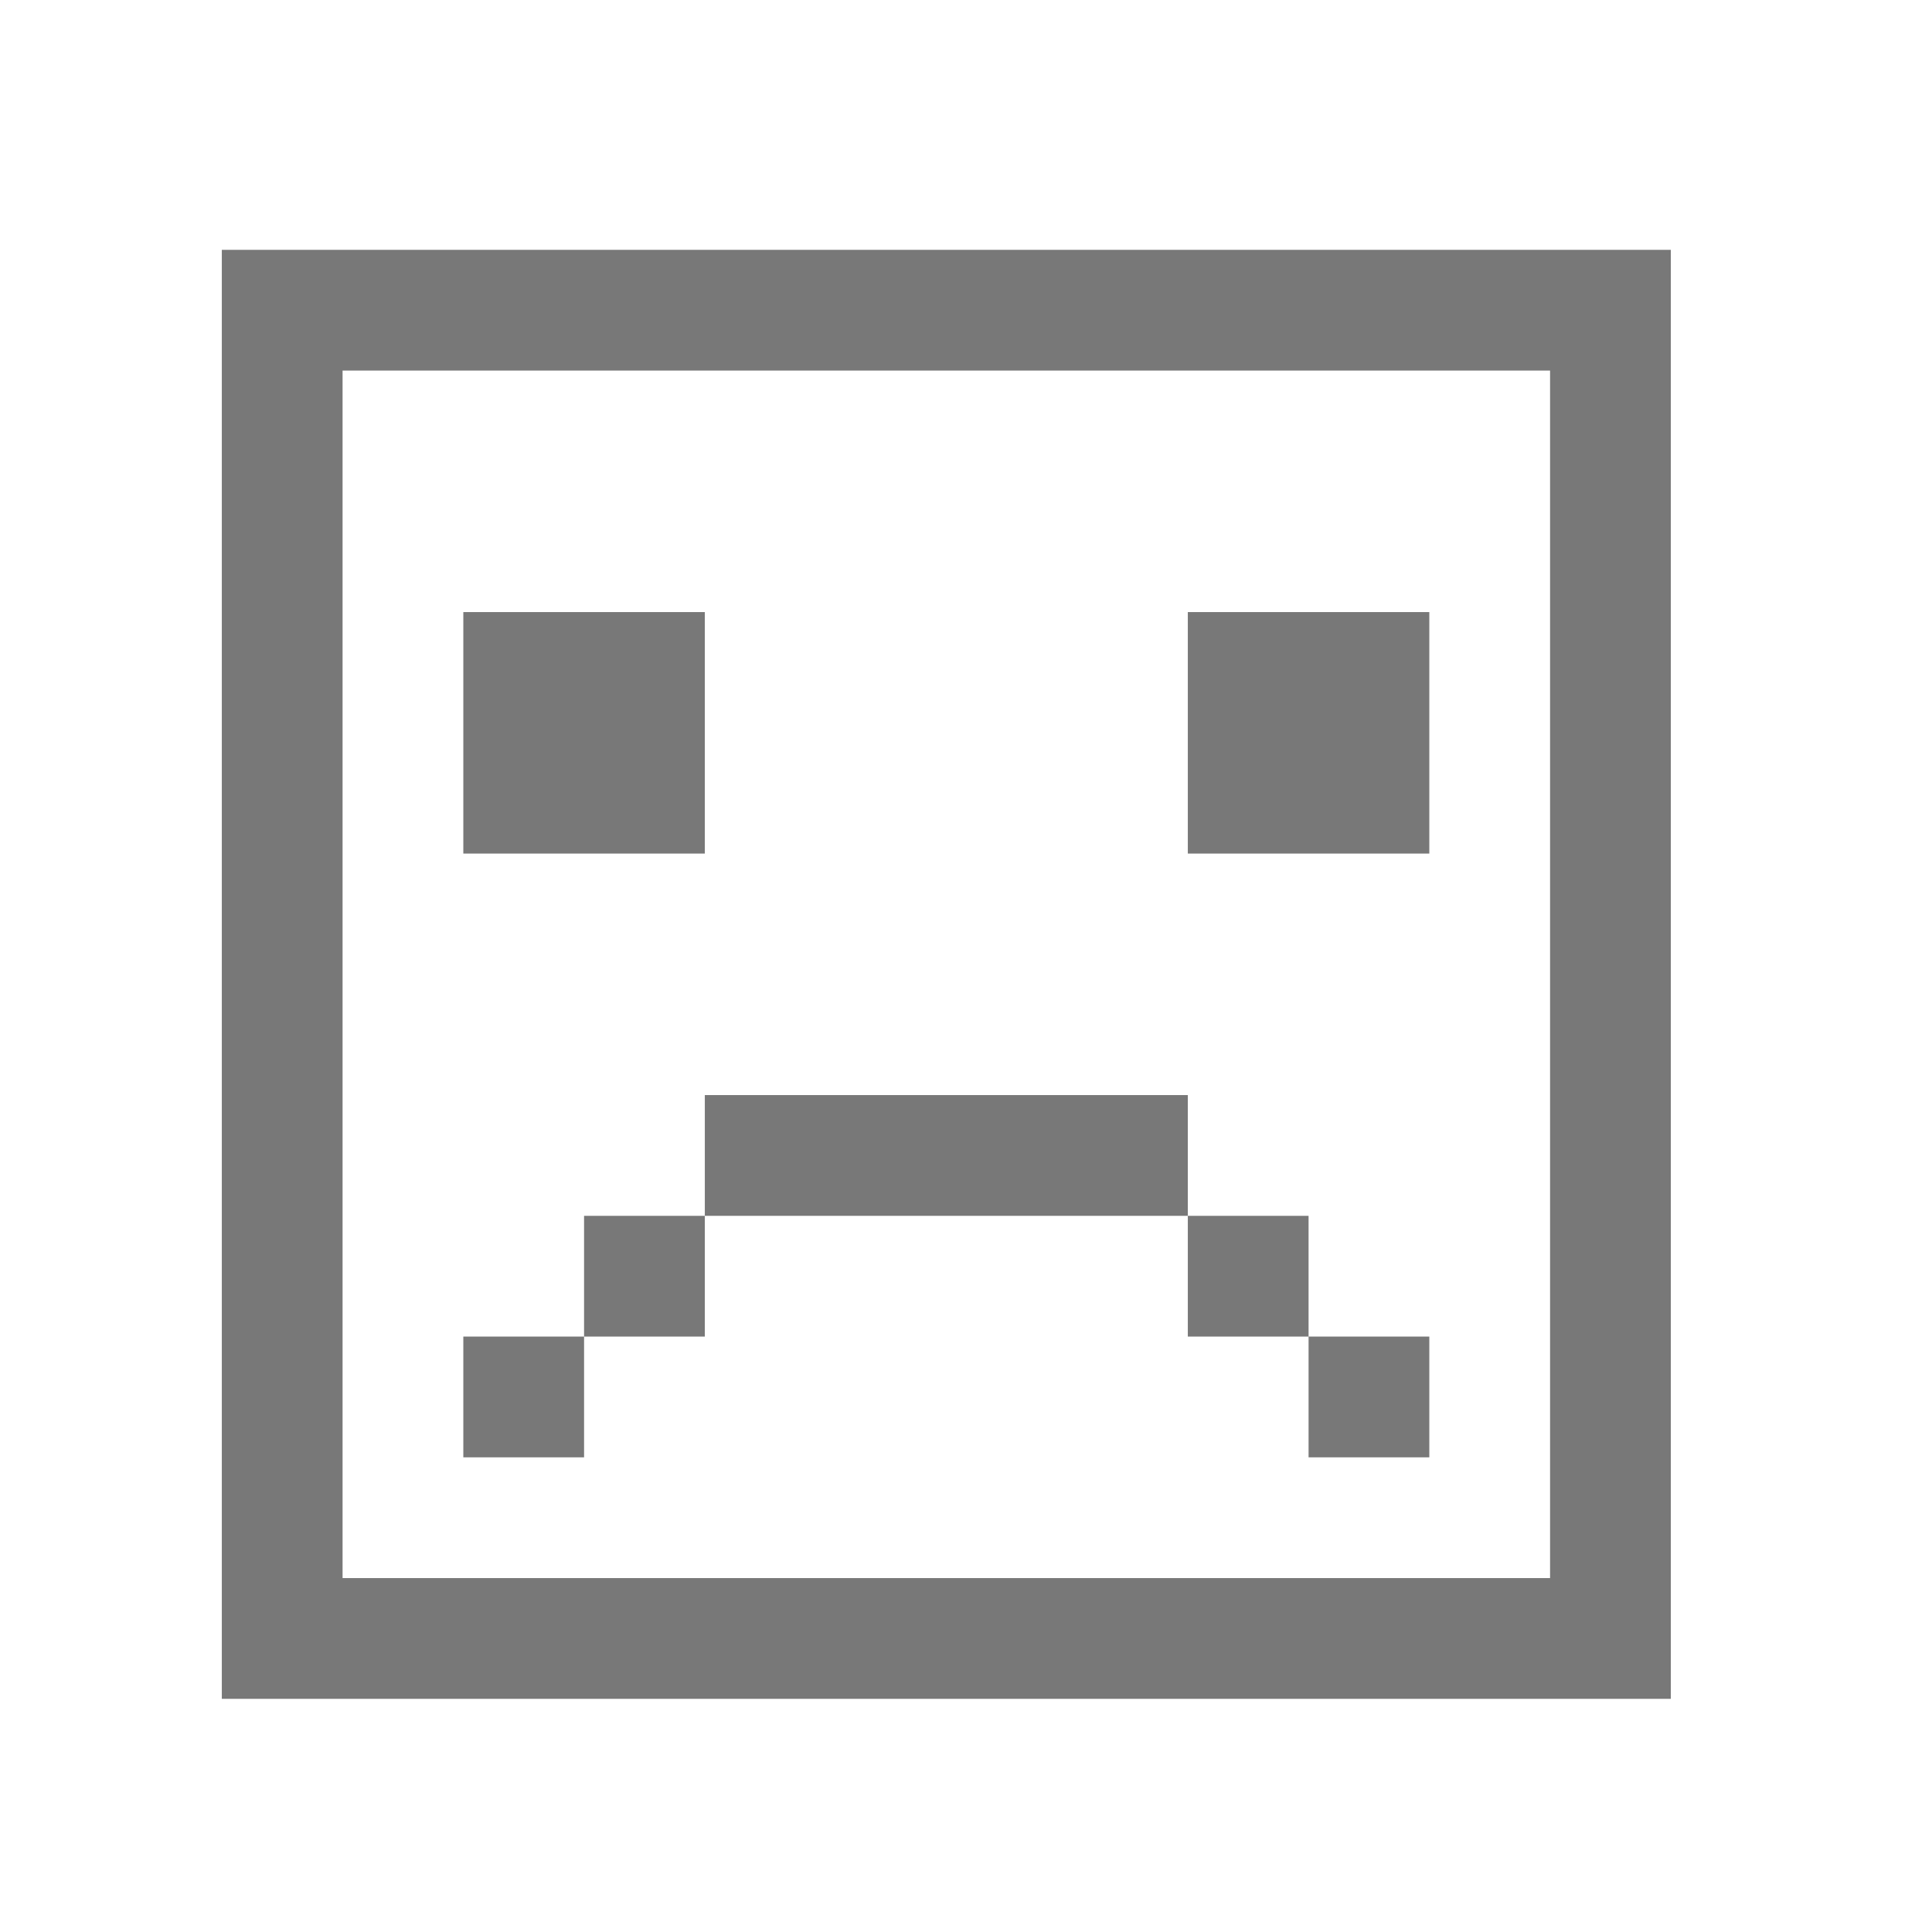 <svg xmlns="http://www.w3.org/2000/svg" viewBox="0 0 16 16">
 <path fill="#787878" d="m1.837 2.069v12h12v-12zm1 1h10v10h-10zm1 2v2h2v-2zm6 0v2h2v-2zm-4 4v1h4v-1zm4 1v1h1v-1zm1 1v1h1v-1zm-5-1h-1v1h1zm-1 1h-1v1h1z" color="#787878" style=""/>
</svg>